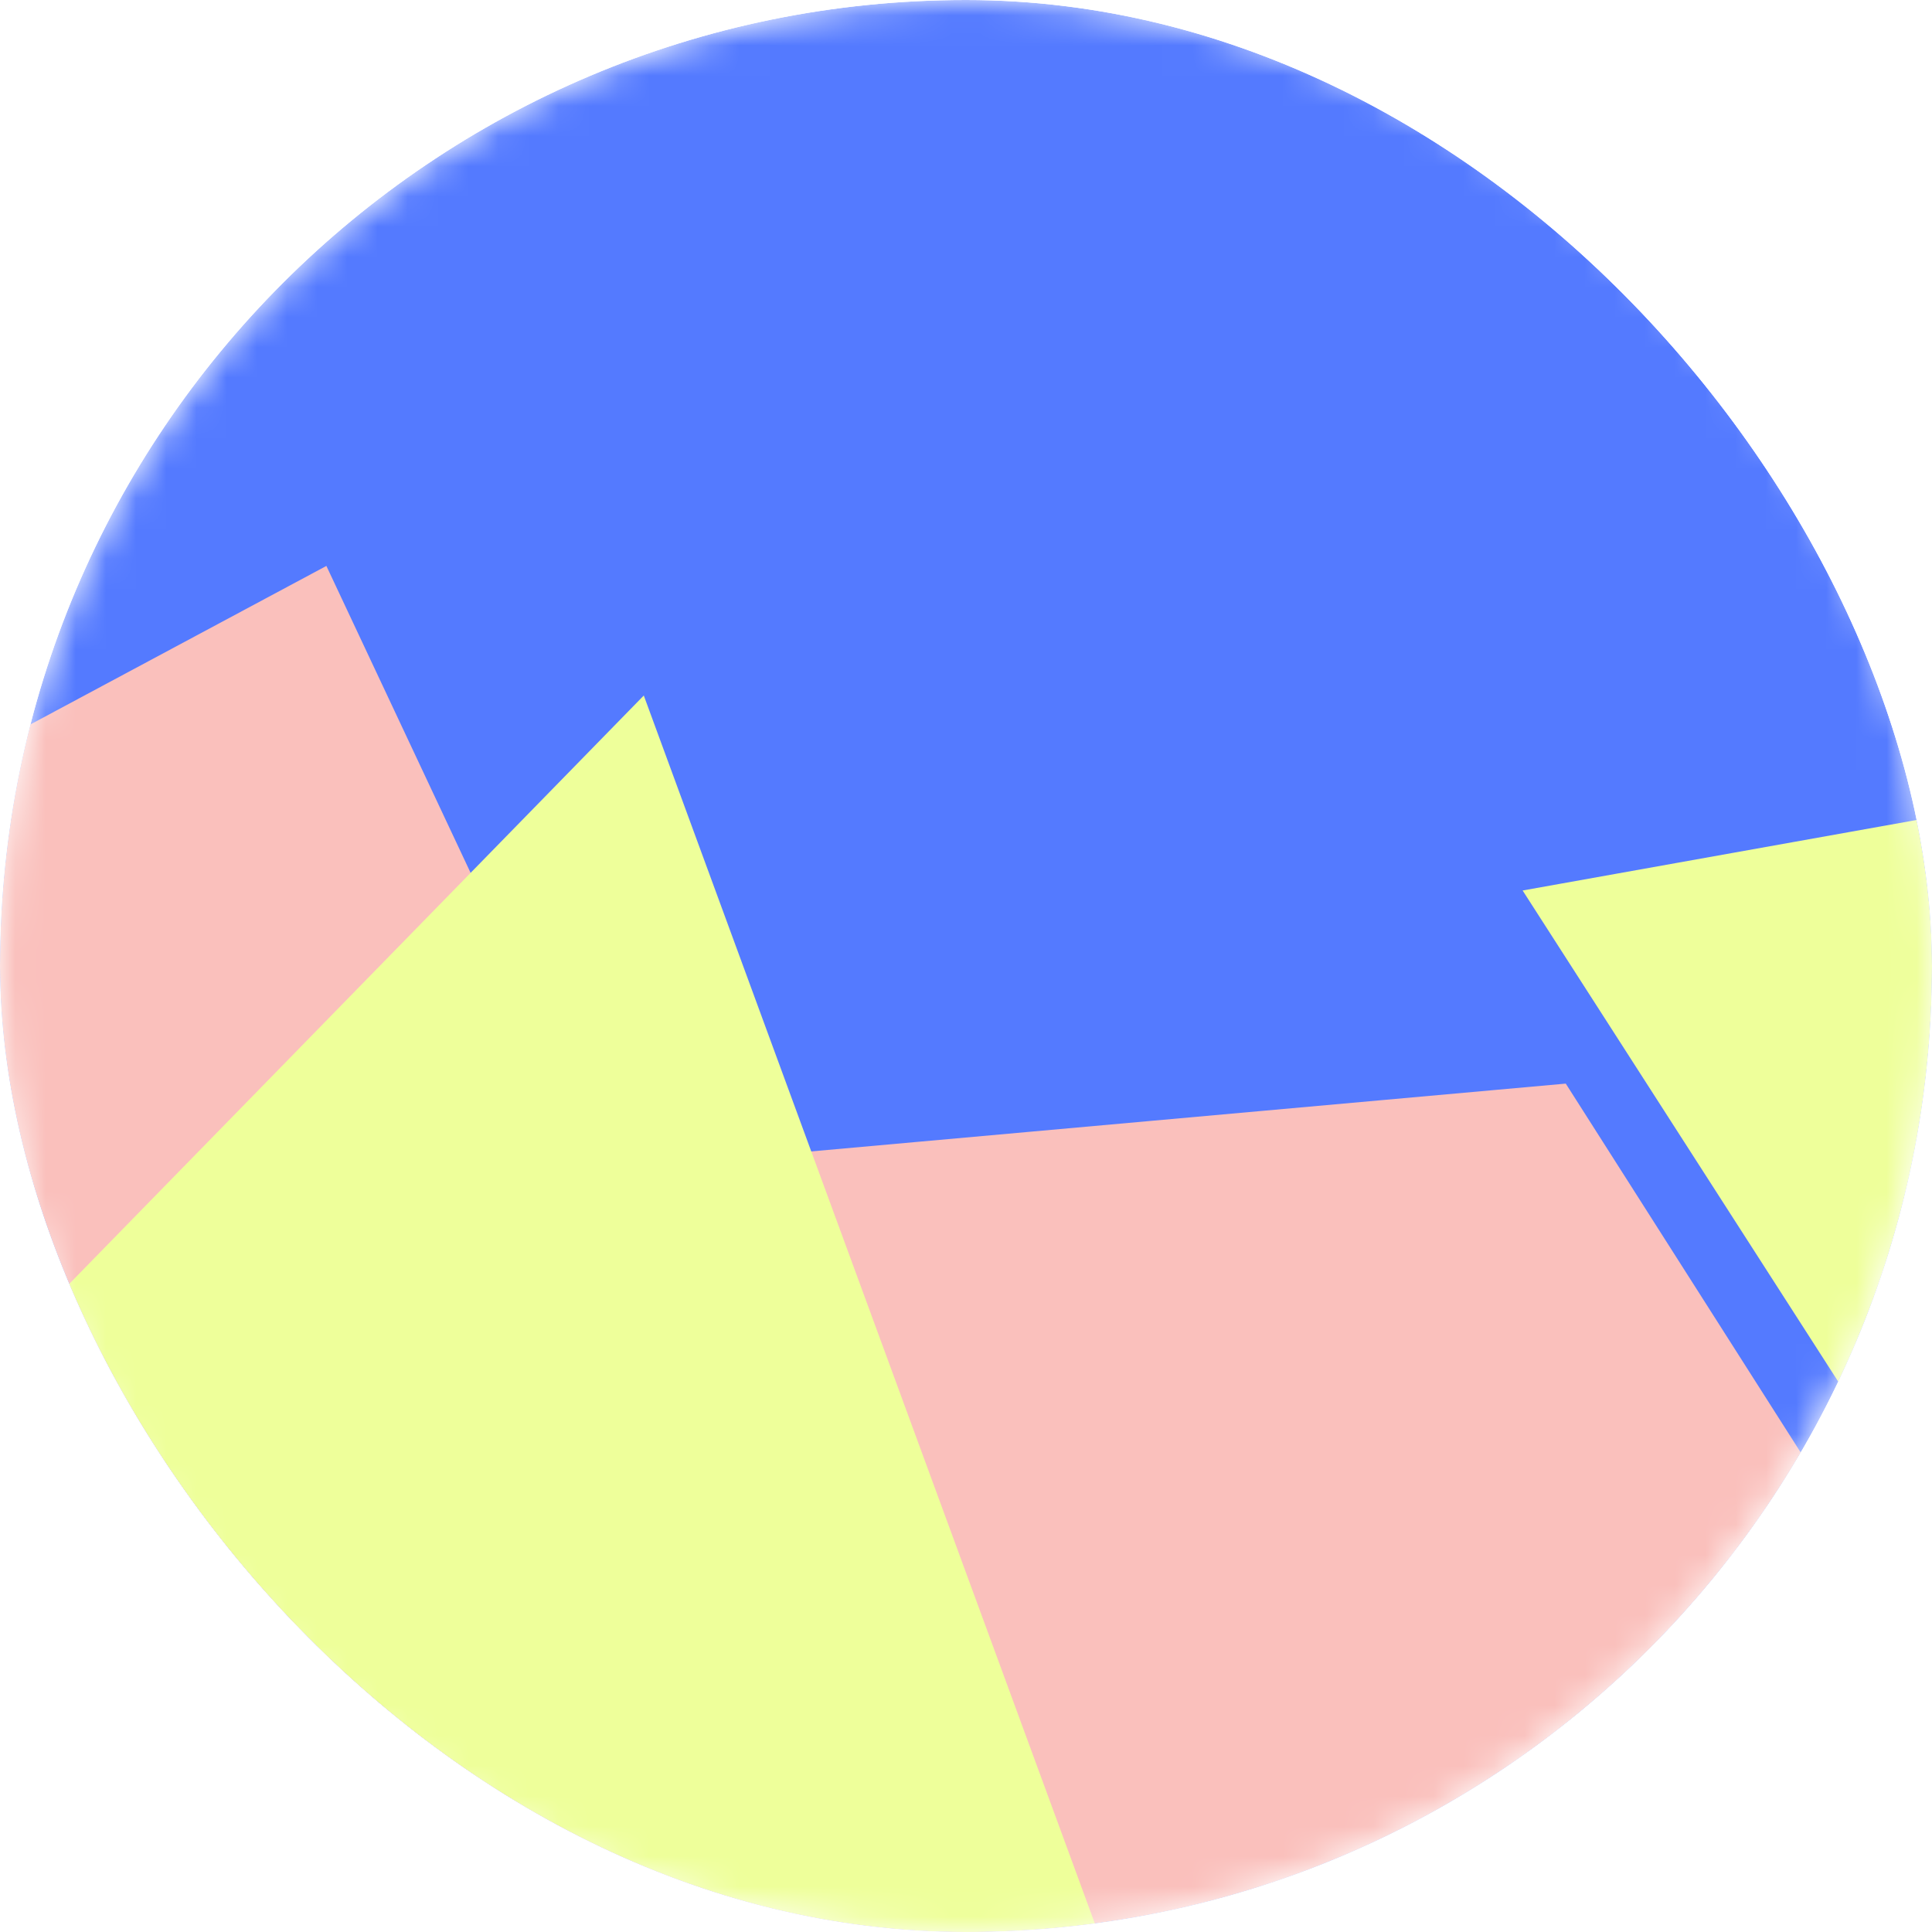 <svg width="64" height="64" viewBox="0 0 64 64" fill="none" xmlns="http://www.w3.org/2000/svg">
<g clip-path="url(#clip0_596_11995)">
<mask id="mask0_596_11995" style="mask-type:alpha" maskUnits="userSpaceOnUse" x="0" y="0" width="64" height="64">
<path d="M64 32C64 14.327 49.673 0 32 0C14.327 0 0 14.327 0 32C0 49.673 14.327 64 32 64C49.673 64 64 49.673 64 32Z" fill="white"/>
</mask>
<g mask="url(#mask0_596_11995)">
<path d="M64 0H0V64H64V0Z" fill="#547AFF"/>
<g filter="url(#filter0_f_596_11995)">
<path d="M10.812 18.747L-7.08 28.329L-17.7 46.722L41.329 80.802L59.939 48.568L51.868 35.896L20.207 38.741L10.812 18.747Z" fill="#FAC0BC"/>
</g>
<g style="mix-blend-mode:overlay" filter="url(#filter1_f_596_11995)">
<path d="M21.327 23.039L0 44.879L13.544 81.483L74.88 82.559L71.922 25.654L50.439 29.499L62.892 48.877L40.477 75.177L21.326 23.039H21.327Z" fill="#EEFF9A"/>
</g>
</g>
</g>
<defs>
<filter id="filter0_f_596_11995" x="-34.5" y="1.946" width="111.239" height="95.655" filterUnits="userSpaceOnUse" color-interpolation-filters="sRGB">
<feFlood flood-opacity="0" result="BackgroundImageFix"/>
<feBlend mode="normal" in="SourceGraphic" in2="BackgroundImageFix" result="shape"/>
<feGaussianBlur stdDeviation="8.4" result="effect1_foregroundBlur_596_11995"/>
</filter>
<filter id="filter1_f_596_11995" x="-16.8" y="6.239" width="108.48" height="93.12" filterUnits="userSpaceOnUse" color-interpolation-filters="sRGB">
<feFlood flood-opacity="0" result="BackgroundImageFix"/>
<feBlend mode="normal" in="SourceGraphic" in2="BackgroundImageFix" result="shape"/>
<feGaussianBlur stdDeviation="8.4" result="effect1_foregroundBlur_596_11995"/>
</filter>
<clipPath id="clip0_596_11995">
<rect width="64" height="64" rx="32" fill="white"/>
</clipPath>
</defs>
</svg>
